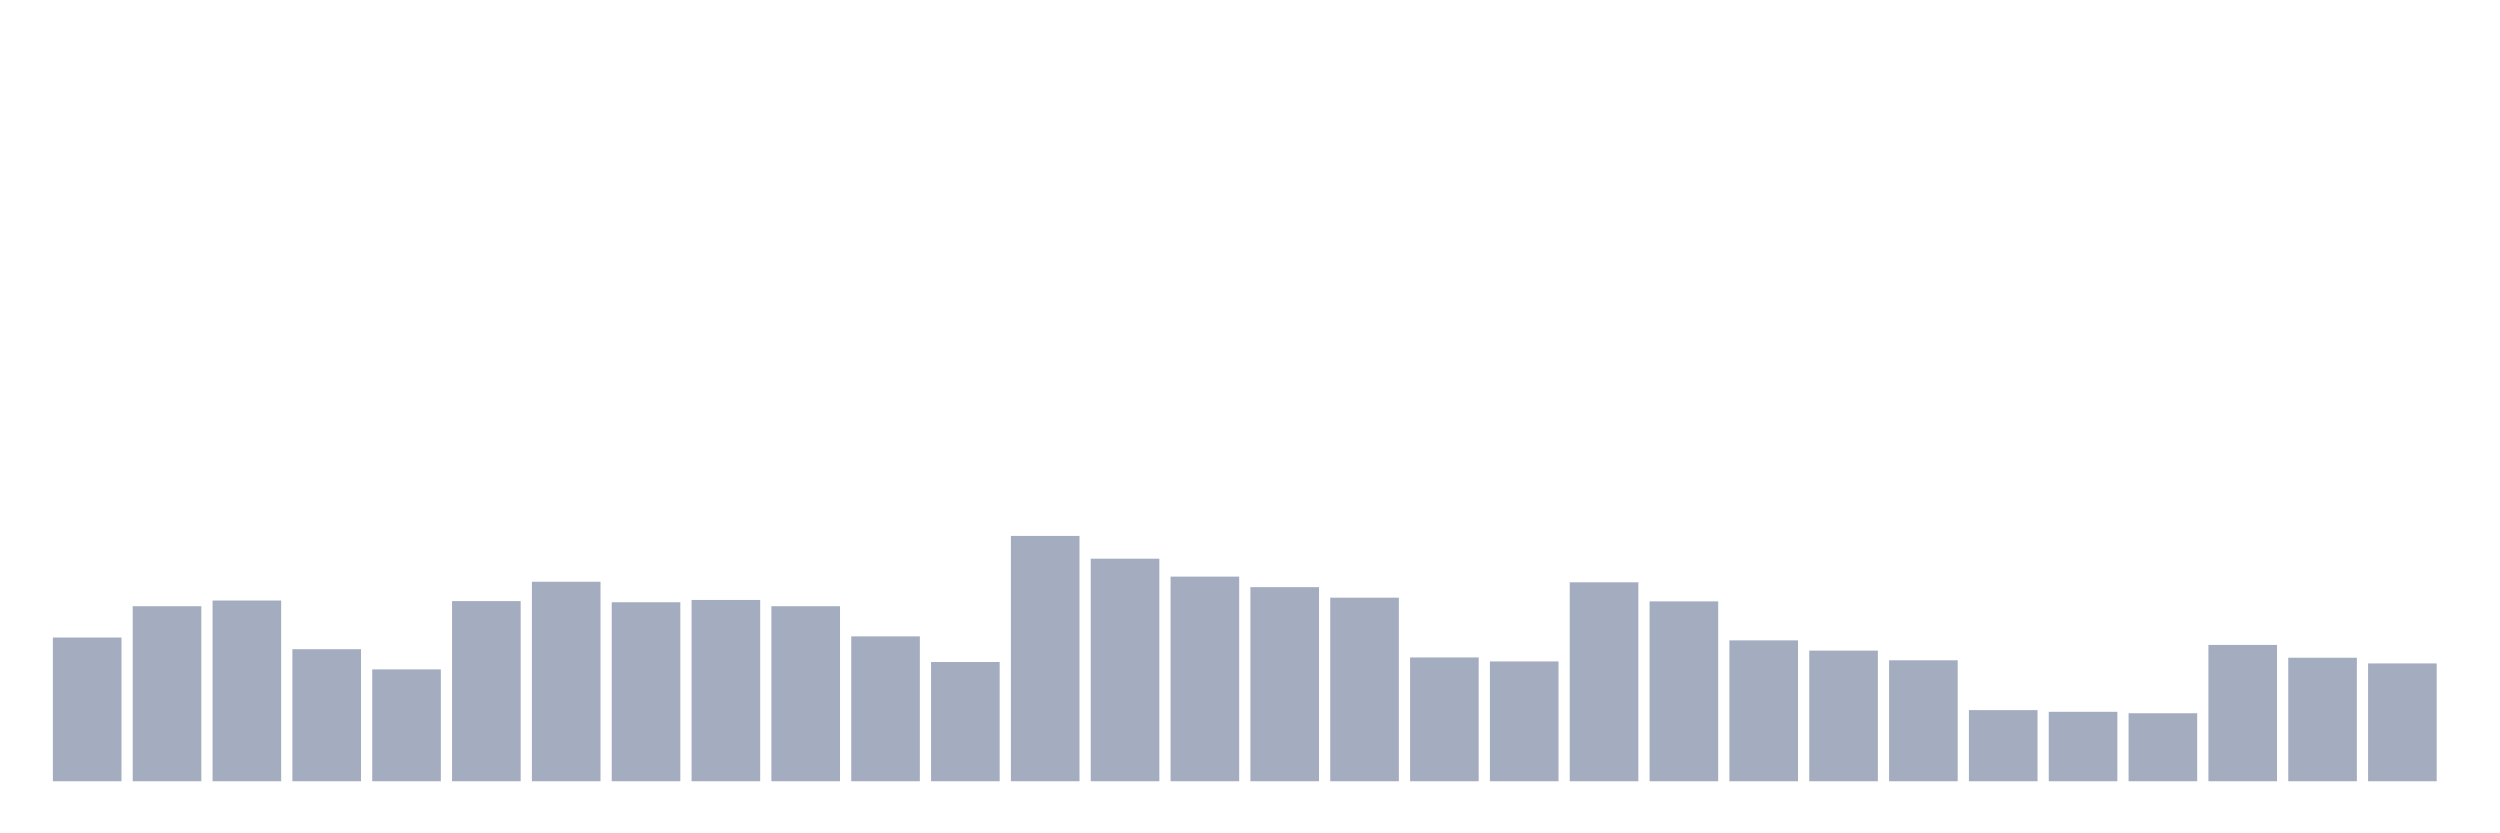 <svg xmlns="http://www.w3.org/2000/svg" viewBox="0 0 480 160"><g transform="translate(10,10)"><rect class="bar" x="0.153" width="13.175" y="112.404" height="27.596" fill="rgb(164,173,192)"></rect><rect class="bar" x="15.482" width="13.175" y="106.393" height="33.607" fill="rgb(164,173,192)"></rect><rect class="bar" x="30.81" width="13.175" y="105.301" height="34.699" fill="rgb(164,173,192)"></rect><rect class="bar" x="46.138" width="13.175" y="114.645" height="25.355" fill="rgb(164,173,192)"></rect><rect class="bar" x="61.466" width="13.175" y="118.525" height="21.475" fill="rgb(164,173,192)"></rect><rect class="bar" x="76.794" width="13.175" y="105.41" height="34.59" fill="rgb(164,173,192)"></rect><rect class="bar" x="92.123" width="13.175" y="101.694" height="38.306" fill="rgb(164,173,192)"></rect><rect class="bar" x="107.451" width="13.175" y="105.628" height="34.372" fill="rgb(164,173,192)"></rect><rect class="bar" x="122.779" width="13.175" y="105.191" height="34.809" fill="rgb(164,173,192)"></rect><rect class="bar" x="138.107" width="13.175" y="106.393" height="33.607" fill="rgb(164,173,192)"></rect><rect class="bar" x="153.436" width="13.175" y="112.186" height="27.814" fill="rgb(164,173,192)"></rect><rect class="bar" x="168.764" width="13.175" y="117.104" height="22.896" fill="rgb(164,173,192)"></rect><rect class="bar" x="184.092" width="13.175" y="92.896" height="47.104" fill="rgb(164,173,192)"></rect><rect class="bar" x="199.42" width="13.175" y="97.268" height="42.732" fill="rgb(164,173,192)"></rect><rect class="bar" x="214.748" width="13.175" y="100.71" height="39.29" fill="rgb(164,173,192)"></rect><rect class="bar" x="230.077" width="13.175" y="102.732" height="37.268" fill="rgb(164,173,192)"></rect><rect class="bar" x="245.405" width="13.175" y="104.754" height="35.246" fill="rgb(164,173,192)"></rect><rect class="bar" x="260.733" width="13.175" y="116.23" height="23.77" fill="rgb(164,173,192)"></rect><rect class="bar" x="276.061" width="13.175" y="116.995" height="23.005" fill="rgb(164,173,192)"></rect><rect class="bar" x="291.39" width="13.175" y="101.803" height="38.197" fill="rgb(164,173,192)"></rect><rect class="bar" x="306.718" width="13.175" y="105.464" height="34.536" fill="rgb(164,173,192)"></rect><rect class="bar" x="322.046" width="13.175" y="112.951" height="27.049" fill="rgb(164,173,192)"></rect><rect class="bar" x="337.374" width="13.175" y="114.918" height="25.082" fill="rgb(164,173,192)"></rect><rect class="bar" x="352.702" width="13.175" y="116.776" height="23.224" fill="rgb(164,173,192)"></rect><rect class="bar" x="368.031" width="13.175" y="126.339" height="13.661" fill="rgb(164,173,192)"></rect><rect class="bar" x="383.359" width="13.175" y="126.667" height="13.333" fill="rgb(164,173,192)"></rect><rect class="bar" x="398.687" width="13.175" y="126.94" height="13.06" fill="rgb(164,173,192)"></rect><rect class="bar" x="414.015" width="13.175" y="113.825" height="26.175" fill="rgb(164,173,192)"></rect><rect class="bar" x="429.344" width="13.175" y="116.284" height="23.716" fill="rgb(164,173,192)"></rect><rect class="bar" x="444.672" width="13.175" y="117.377" height="22.623" fill="rgb(164,173,192)"></rect></g></svg>